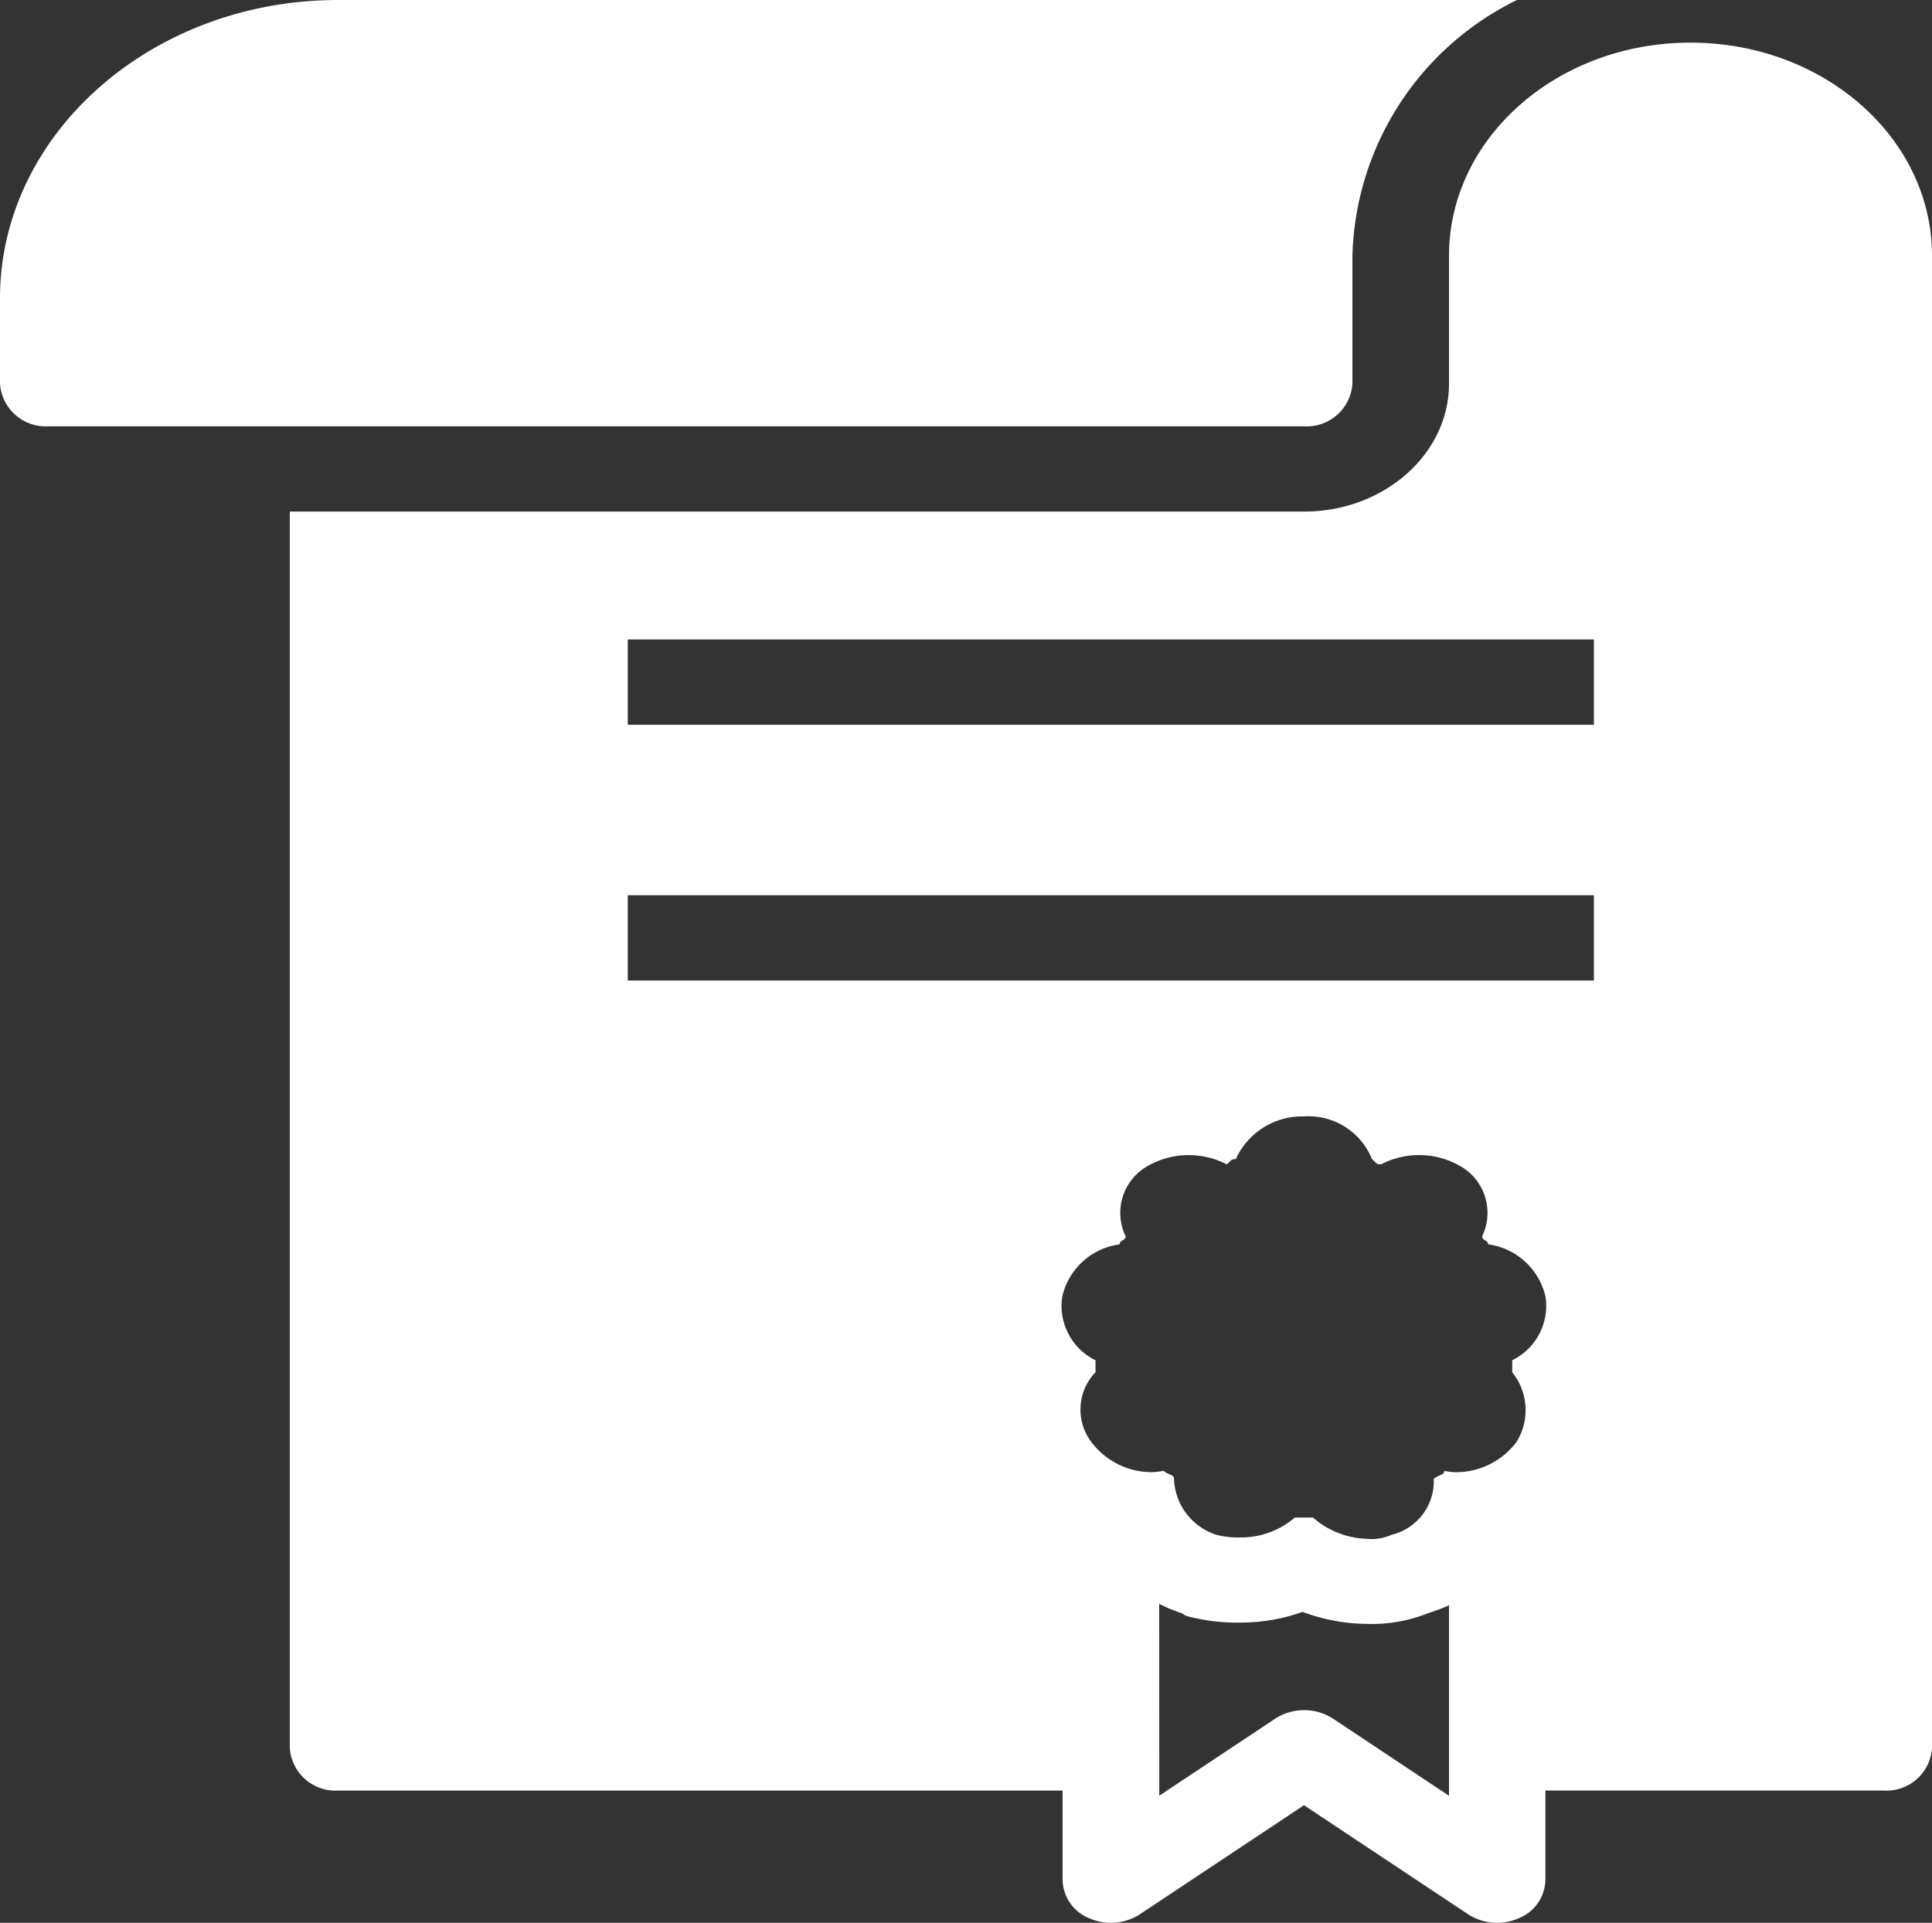 <svg xmlns="http://www.w3.org/2000/svg" width="77.553" height="77.203" viewBox="0 0 77.553 77.203">
  <rect x="0" y="0" width="77.553" height="77.203" fill="#333333" stroke="none"/>
  <path id="icons8_contract" d="M16.572,4C9.089,4,3,9.376,3,15.982v3.423a1.839,1.839,0,0,0,1.939,1.712h50.41a1.835,1.835,0,0,0,1.939-1.712V14.27A11.779,11.779,0,0,1,63.892,4ZM70.859,5.712c-5.354,0-9.694,3.831-9.694,8.559v5.135c0,2.828-2.613,5.135-5.816,5.135H14.633V74.182a1.835,1.835,0,0,0,1.939,1.712H45.654v3.584a1.69,1.69,0,0,0,1.06,1.538,2.145,2.145,0,0,0,2.03-.147l6.6-4.386,6.6,4.386a2.145,2.145,0,0,0,2.03.147,1.69,1.69,0,0,0,1.06-1.538V75.893H78.615a1.83,1.83,0,0,0,1.939-1.712V14.27C80.553,9.543,76.214,5.712,70.859,5.712ZM28.2,29.676H66.982V33.1H28.2Zm0,10.27H66.982V43.37H28.2Zm27.144,8.88a2.742,2.742,0,0,1,2.727,1.712c.2.174.174.214.364.214a3.308,3.308,0,0,1,3.332.161,2.161,2.161,0,0,1,.727,2.728c0,.174.242.154.242.321a2.742,2.742,0,0,1,2.3,2.086,2.43,2.43,0,0,1-1.333,2.568V59.1a2.423,2.423,0,0,1,.182,2.782,3.034,3.034,0,0,1-2.484,1.23,2.929,2.929,0,0,1-.424-.054c0,.174-.235.154-.424.321a2.213,2.213,0,0,1-1.7,2.247,1.907,1.907,0,0,1-.969.161,3.441,3.441,0,0,1-2.181-.856h-.727a3.307,3.307,0,0,1-2.181.8,3.454,3.454,0,0,1-.969-.107,2.445,2.445,0,0,1-1.7-2.247c0-.174-.227-.154-.424-.321a3.075,3.075,0,0,1-.424.054,3.033,3.033,0,0,1-2.484-1.23,2.158,2.158,0,0,1,.182-2.782v-.481a2.43,2.43,0,0,1-1.333-2.568,2.734,2.734,0,0,1,2.3-2.086c0-.174.242-.154.242-.321a2.163,2.163,0,0,1,.727-2.728,3.308,3.308,0,0,1,3.332-.161c.2-.174.174-.214.364-.214A2.924,2.924,0,0,1,55.349,48.826ZM49.532,68.4a6.652,6.652,0,0,0,.909.375c.068.027.113.087.182.107a7.7,7.7,0,0,0,2.181.267,7.432,7.432,0,0,0,2.484-.428,7.587,7.587,0,0,0,2.605.482,6.063,6.063,0,0,0,2.424-.428,6.993,6.993,0,0,0,.848-.321v7.649L56.5,73a2.14,2.14,0,0,0-2.3,0l-4.665,3.1Z" transform="translate(-3 -4)" fill="#fff"/>
</svg>
